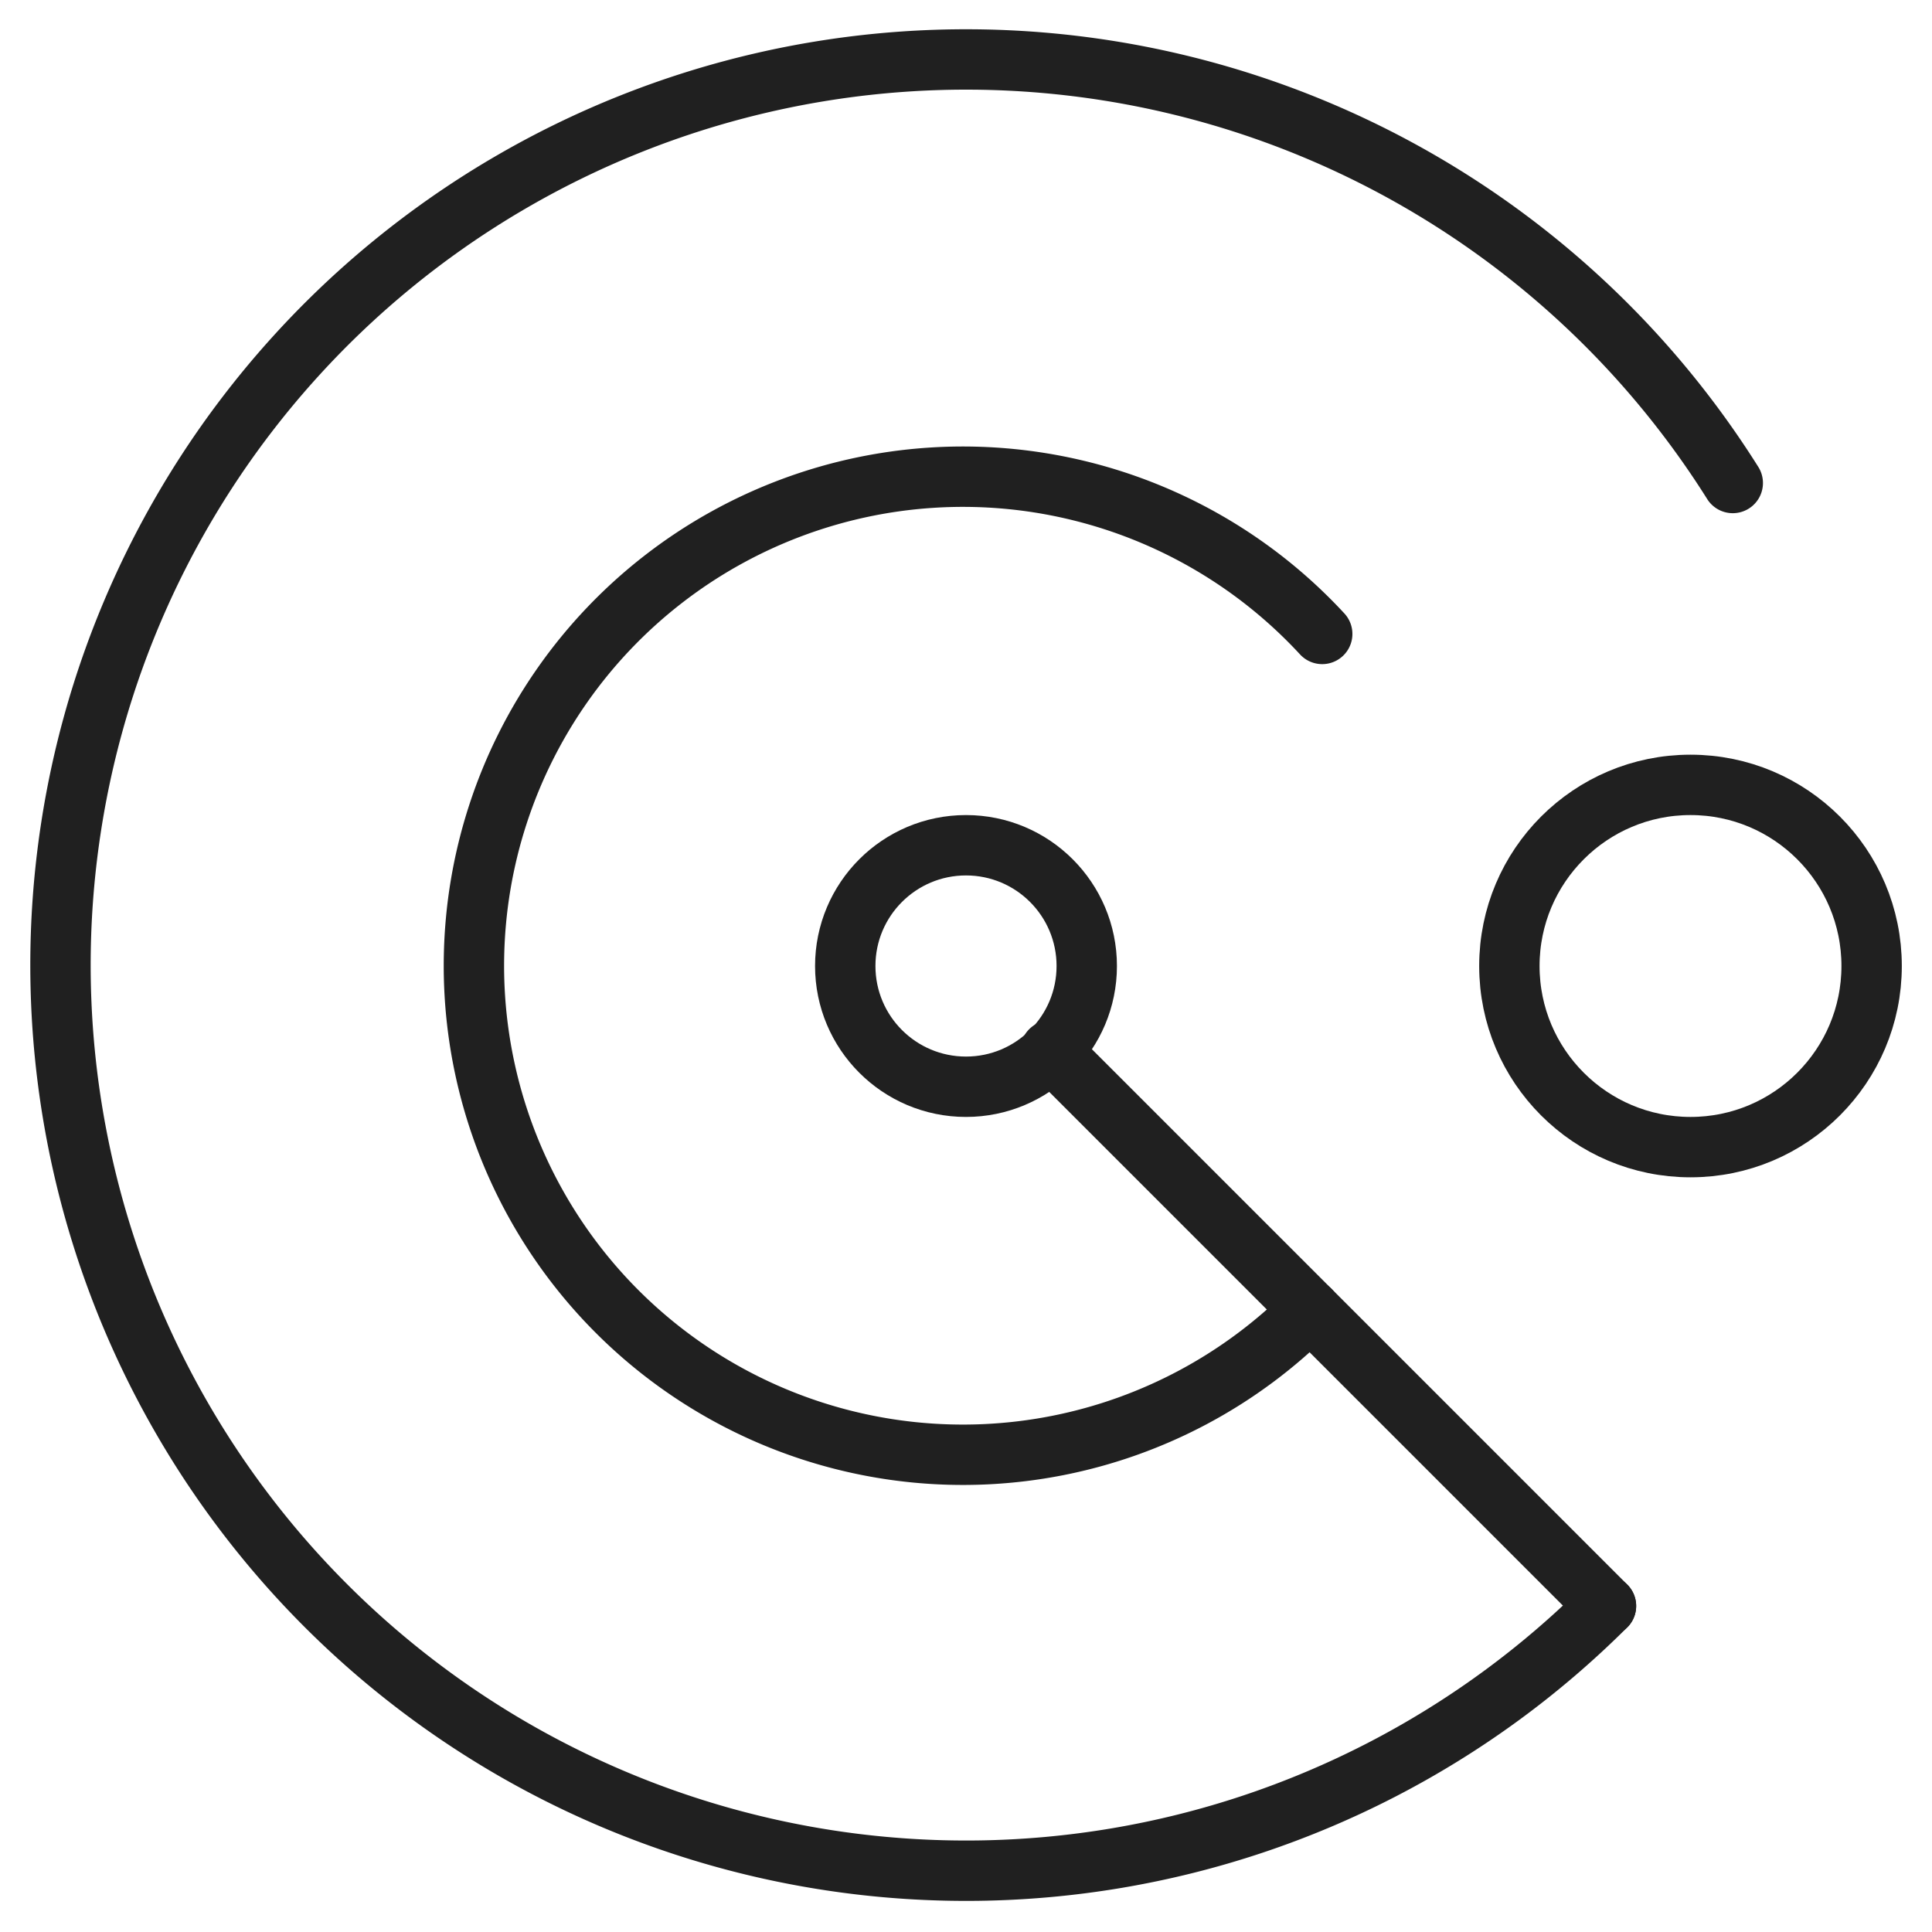 <svg xmlns="http://www.w3.org/2000/svg" viewBox="0 0 64 64" aria-labelledby="title"
aria-describedby="desc" role="img" xmlns:xlink="http://www.w3.org/1999/xlink">
  <title>Radar Signal</title>
  <desc>A line styled icon from Orion Icon Library.</desc>
  <path data-name="layer2"
  d="M53.2 53.2A30 30 0 1 1 57.4 16m-14 27.4a16.2 16.2 0 1 1 .4-22.4" fill="none"
  stroke="#202020" stroke-linecap="round" stroke-linejoin="round" stroke-width="2"></path>
  <circle data-name="layer1" cx="32" cy="32" r="4" fill="none" stroke="#202020"
  stroke-linecap="round" stroke-linejoin="round" stroke-width="2"></circle>
  <circle data-name="layer1" cx="56" cy="32" r="6" fill="none"
  stroke="#202020" stroke-linecap="round" stroke-linejoin="round" stroke-width="2"></circle>
  <path data-name="layer1" fill="none" stroke="#202020" stroke-linecap="round"
  stroke-linejoin="round" stroke-width="2" d="M34.8 34.8l18.4 18.4"></path>
</svg>